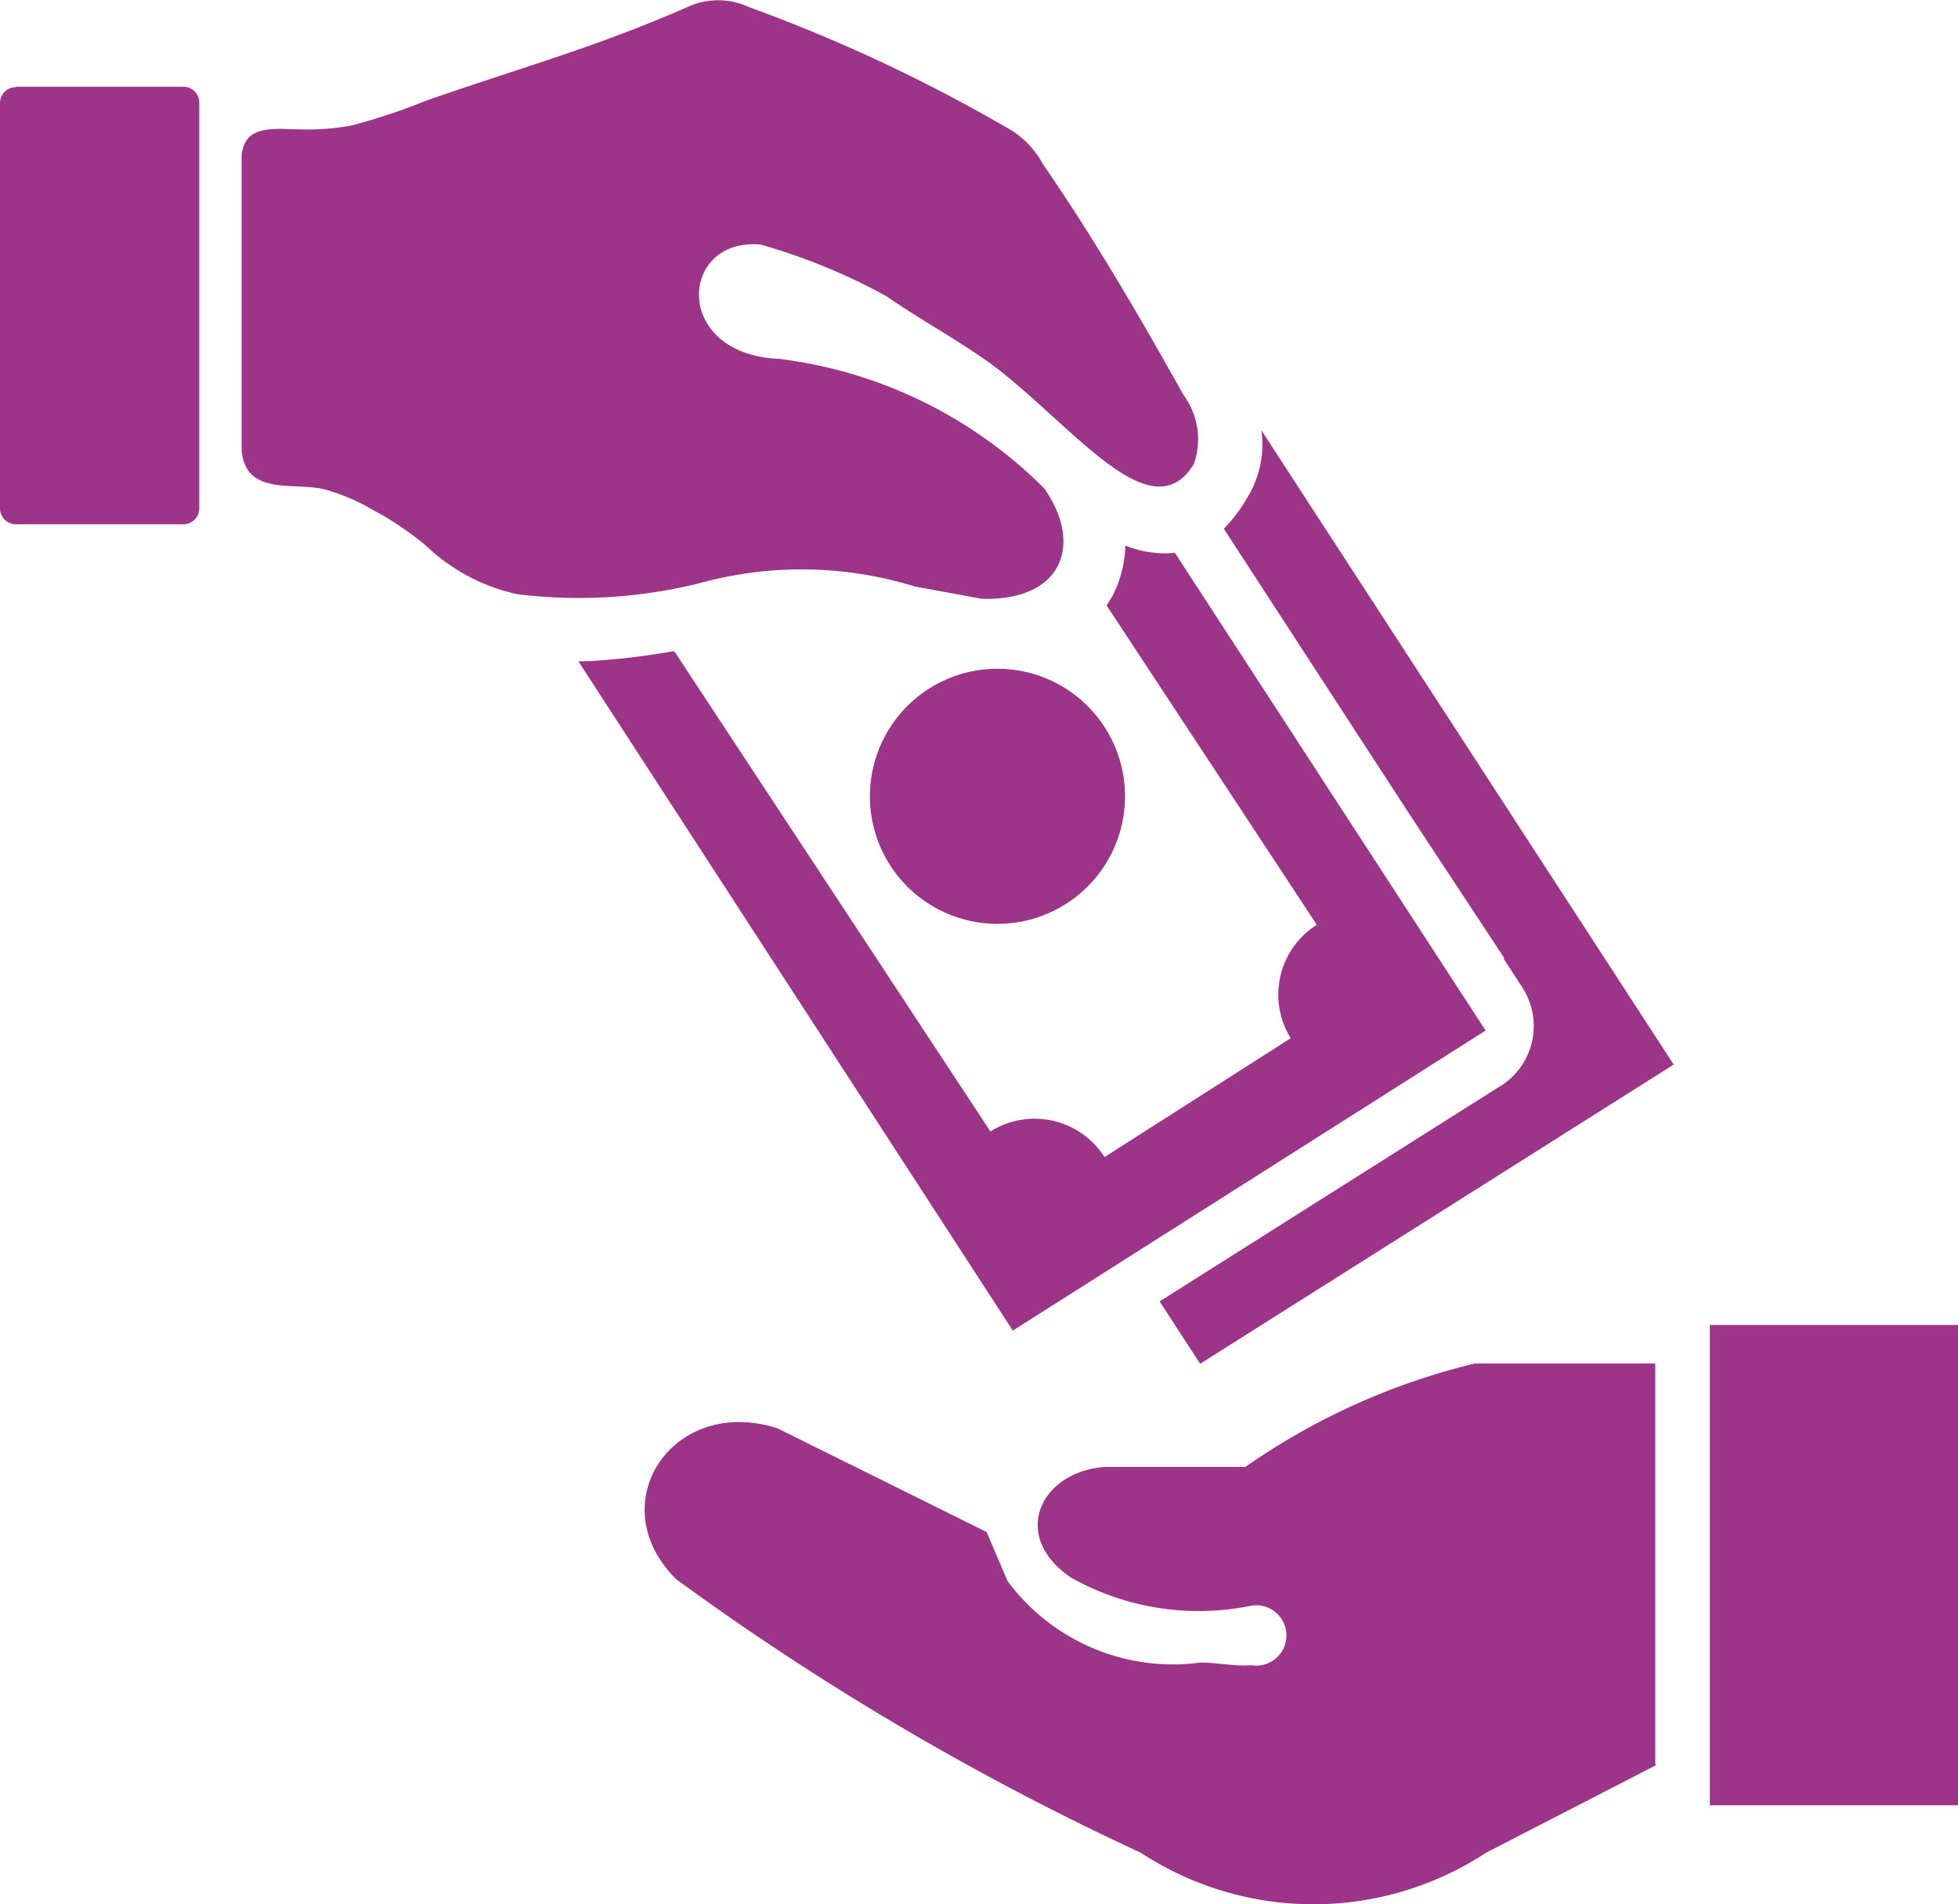 <svg xmlns="http://www.w3.org/2000/svg" width="13.815" height="13.434" viewBox="0 0 13.815 13.434">
  <path id="pay-money-icon" d="M6.957,4.724a.9.9,0,1,1-.816.973A.9.9,0,0,1,6.957,4.724ZM.112.614H1.294a.112.112,0,0,1,.112.112V3.589a.112.112,0,0,1-.112.112H.112A.112.112,0,0,1,0,3.589V.73A.112.112,0,0,1,.112.617Zm1.593.513A.225.225,0,0,1,1.743.987c.075-.1.26-.072.377-.072A1.7,1.7,0,0,0,2.481.887,4.224,4.224,0,0,0,3,.715C3.638.49,4.184.344,4.85.052a.514.514,0,0,1,.434,0A11.321,11.321,0,0,1,7.09.895a.64.64,0,0,1,.269.266c.37.537.686,1.082.991,1.627a.529.529,0,0,1,.074.487c-.286.469-.8-.2-1.349-.642-.233-.187-.55-.353-.822-.542a4.267,4.267,0,0,0-.888-.364c-.576-.049-.623.777.134.807a3.2,3.2,0,0,1,1.869.914c.278.4.125.794-.44.779L6.455,4.14a2.712,2.712,0,0,0-1.513-.025,3.526,3.526,0,0,1-1.294.079,1.347,1.347,0,0,1-.637-.337A2.136,2.136,0,0,0,2.631,3.6a1.389,1.389,0,0,0-.344-.146c-.18-.043-.433.018-.539-.137a.291.291,0,0,1-.043-.154ZM13.815,9.35H12.064v3.389h1.752V9.35Zm-2.136,3.1V9.622H10.407a4.774,4.774,0,0,0-1.62.73H7.8c-.45.027-.682.48-.246.779a1.835,1.835,0,0,0,1.274.2.213.213,0,1,1,0,.42c-.112.009-.245-.019-.356-.019a1.452,1.452,0,0,1-1.363-.575l-.148-.346-1.472-.73c-.736-.242-1.259.528-.717,1.064a19.291,19.291,0,0,0,3.277,1.929,2.221,2.221,0,0,0,2.436,0l1.2-.618ZM8.9,3.038l2.909,4.475L8.468,9.624l-.286-.44,2.386-1.508.031-.019a.5.5,0,0,0,.144-.685l-.137-.211h.007L9.951,5.756,8.635,3.733A1.111,1.111,0,0,0,8.8,3.514h0A.717.717,0,0,0,8.9,3.038ZM8.288,3.9l2.194,3.373L7.146,9.39,4.081,4.668c.085,0,.17-.007.254-.015.145-.013.286-.034.422-.057L6.988,7.985a.585.585,0,0,1,.805.181l1.314-.839a.582.582,0,0,1,.184-.8L7.808,4.274c.007-.009.012-.019.018-.028a.407.407,0,0,0,.022-.037.811.811,0,0,0,.092-.358.741.741,0,0,0,.347.052Z" transform="translate(0 -0.002)" fill="#9c3587" fill-rule="evenodd"/>
</svg>
